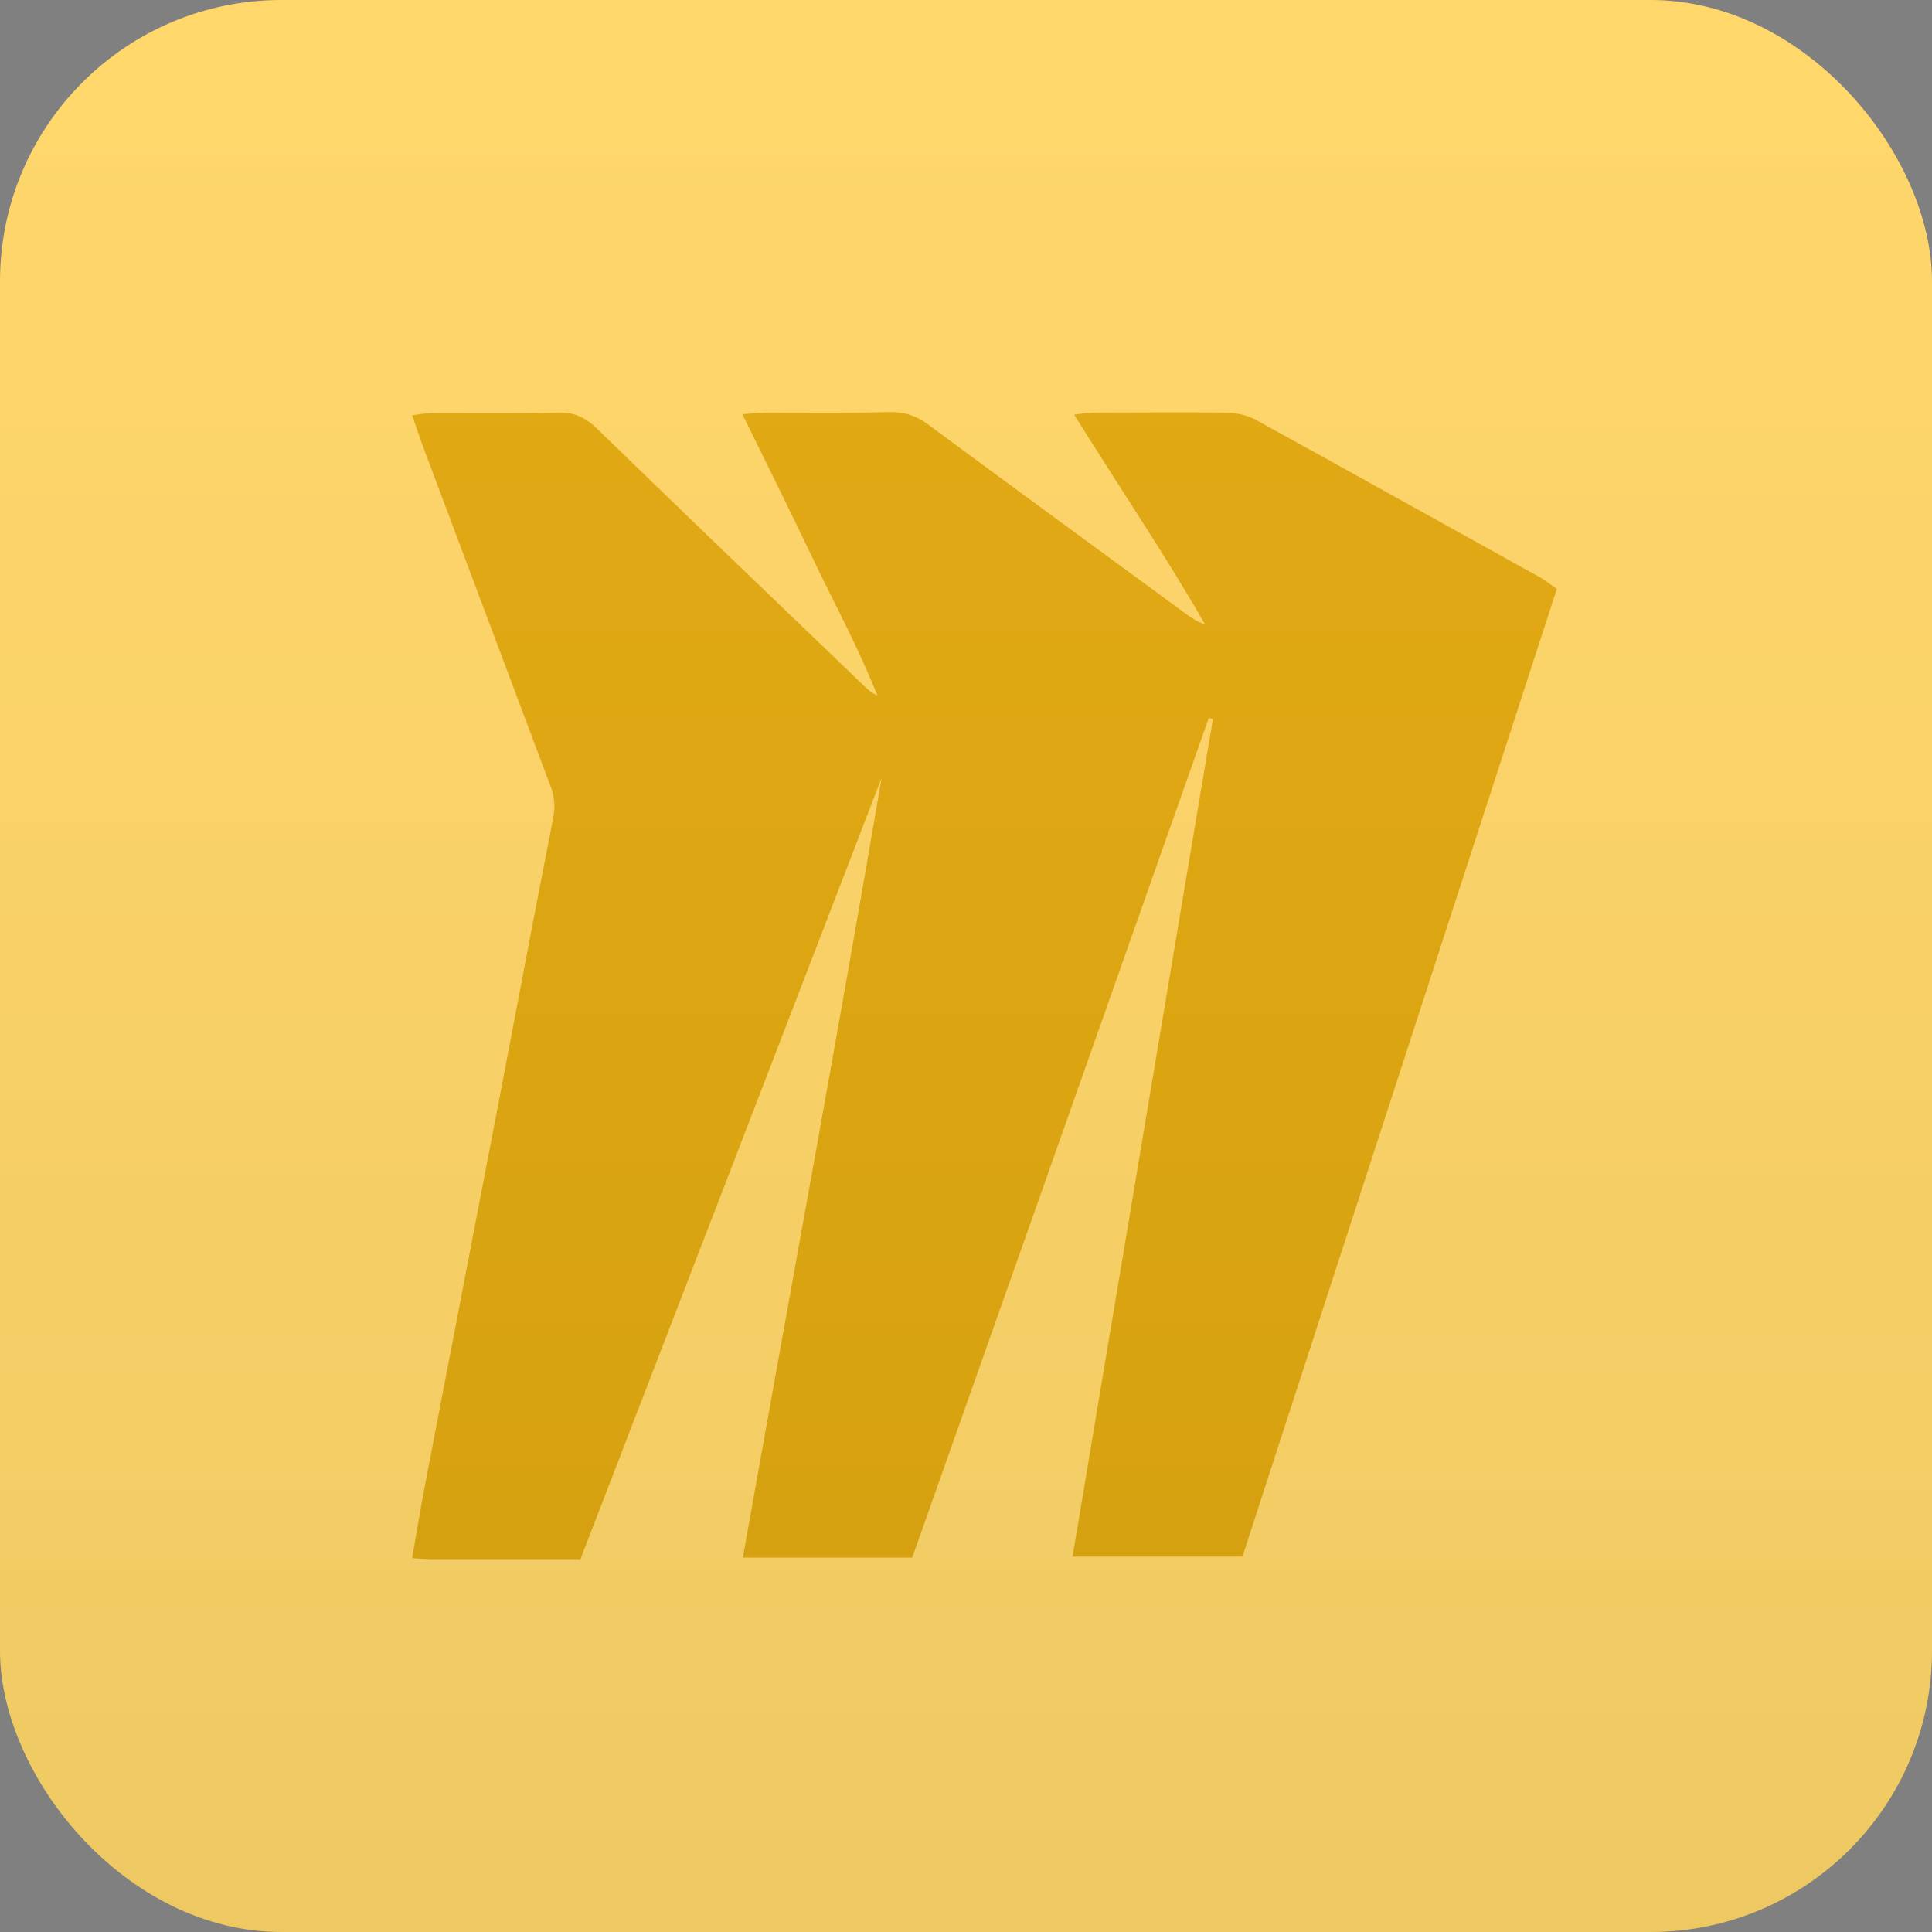 <svg width="103" height="103" viewBox="0 0 103 103" fill="none" xmlns="http://www.w3.org/2000/svg">
<rect x="0" y="0" width="103" height="103" fill="#808080" stroke="none"/>
<g id="8_Miro">
<g id="8_Mobbin">
<rect id="Rectangle-Copy-58" width="103" height="103" rx="15" fill="#FFD564"/>
</g>
<g id="Group">
<path id="Vector" d="M48.633 83.041C45.595 83.041 42.699 83.041 39.605 83.041C42.08 69.109 44.639 55.318 47.001 41.471C41.658 55.346 36.314 69.222 30.943 83.125C28.243 83.125 25.683 83.125 23.096 83.125C22.787 83.125 22.477 83.097 21.971 83.069C22.196 81.774 22.393 80.592 22.618 79.382C23.968 72.374 25.318 65.366 26.668 58.33C27.596 53.433 28.524 48.564 29.48 43.666C29.621 42.991 29.565 42.4 29.311 41.809C27.034 35.758 24.784 29.735 22.506 23.684C22.337 23.205 22.168 22.727 21.971 22.136C22.393 22.079 22.759 22.023 23.096 22.023C25.318 22.023 27.54 22.051 29.733 21.995C30.605 21.967 31.196 22.248 31.814 22.839C36.539 27.427 41.32 32.014 46.073 36.574C46.27 36.771 46.467 36.94 46.776 37.081C45.764 34.519 44.442 32.099 43.261 29.622C42.08 27.145 40.842 24.669 39.577 22.079C40.139 22.051 40.505 21.995 40.87 21.995C43.092 21.995 45.314 22.023 47.508 21.967C48.239 21.967 48.83 22.164 49.42 22.586C54.06 26.02 58.729 29.425 63.37 32.831C63.623 32.999 63.876 33.168 64.241 33.281C62.076 29.51 59.629 25.907 57.267 22.108C57.688 22.051 57.998 21.995 58.279 21.995C60.642 21.995 62.976 21.967 65.338 21.995C65.873 21.995 66.463 22.136 66.913 22.361C71.975 25.147 77.01 27.962 82.044 30.748C82.353 30.917 82.634 31.142 83 31.395C77.403 48.62 71.835 65.788 66.238 82.985C63.201 82.985 60.276 82.985 57.182 82.985C59.685 68.04 62.16 53.208 64.663 38.347C64.579 38.319 64.495 38.291 64.438 38.291C59.179 53.207 53.92 68.096 48.633 83.041Z" fill="#E1A70A"/>
</g>
<rect id="Rectangle Copy 49" opacity="0.665" width="103" height="103" rx="15" fill="url(#paint0_linear)"/>
</g>
<defs>
<linearGradient id="paint0_linear" x1="0" y1="0" x2="0" y2="103" gradientUnits="userSpaceOnUse">
<stop stop-color="white" stop-opacity="0.071"/>
<stop offset="1" stop-color="#0B1A3F" stop-opacity="0.105"/>
</linearGradient>
</defs>
</svg>
